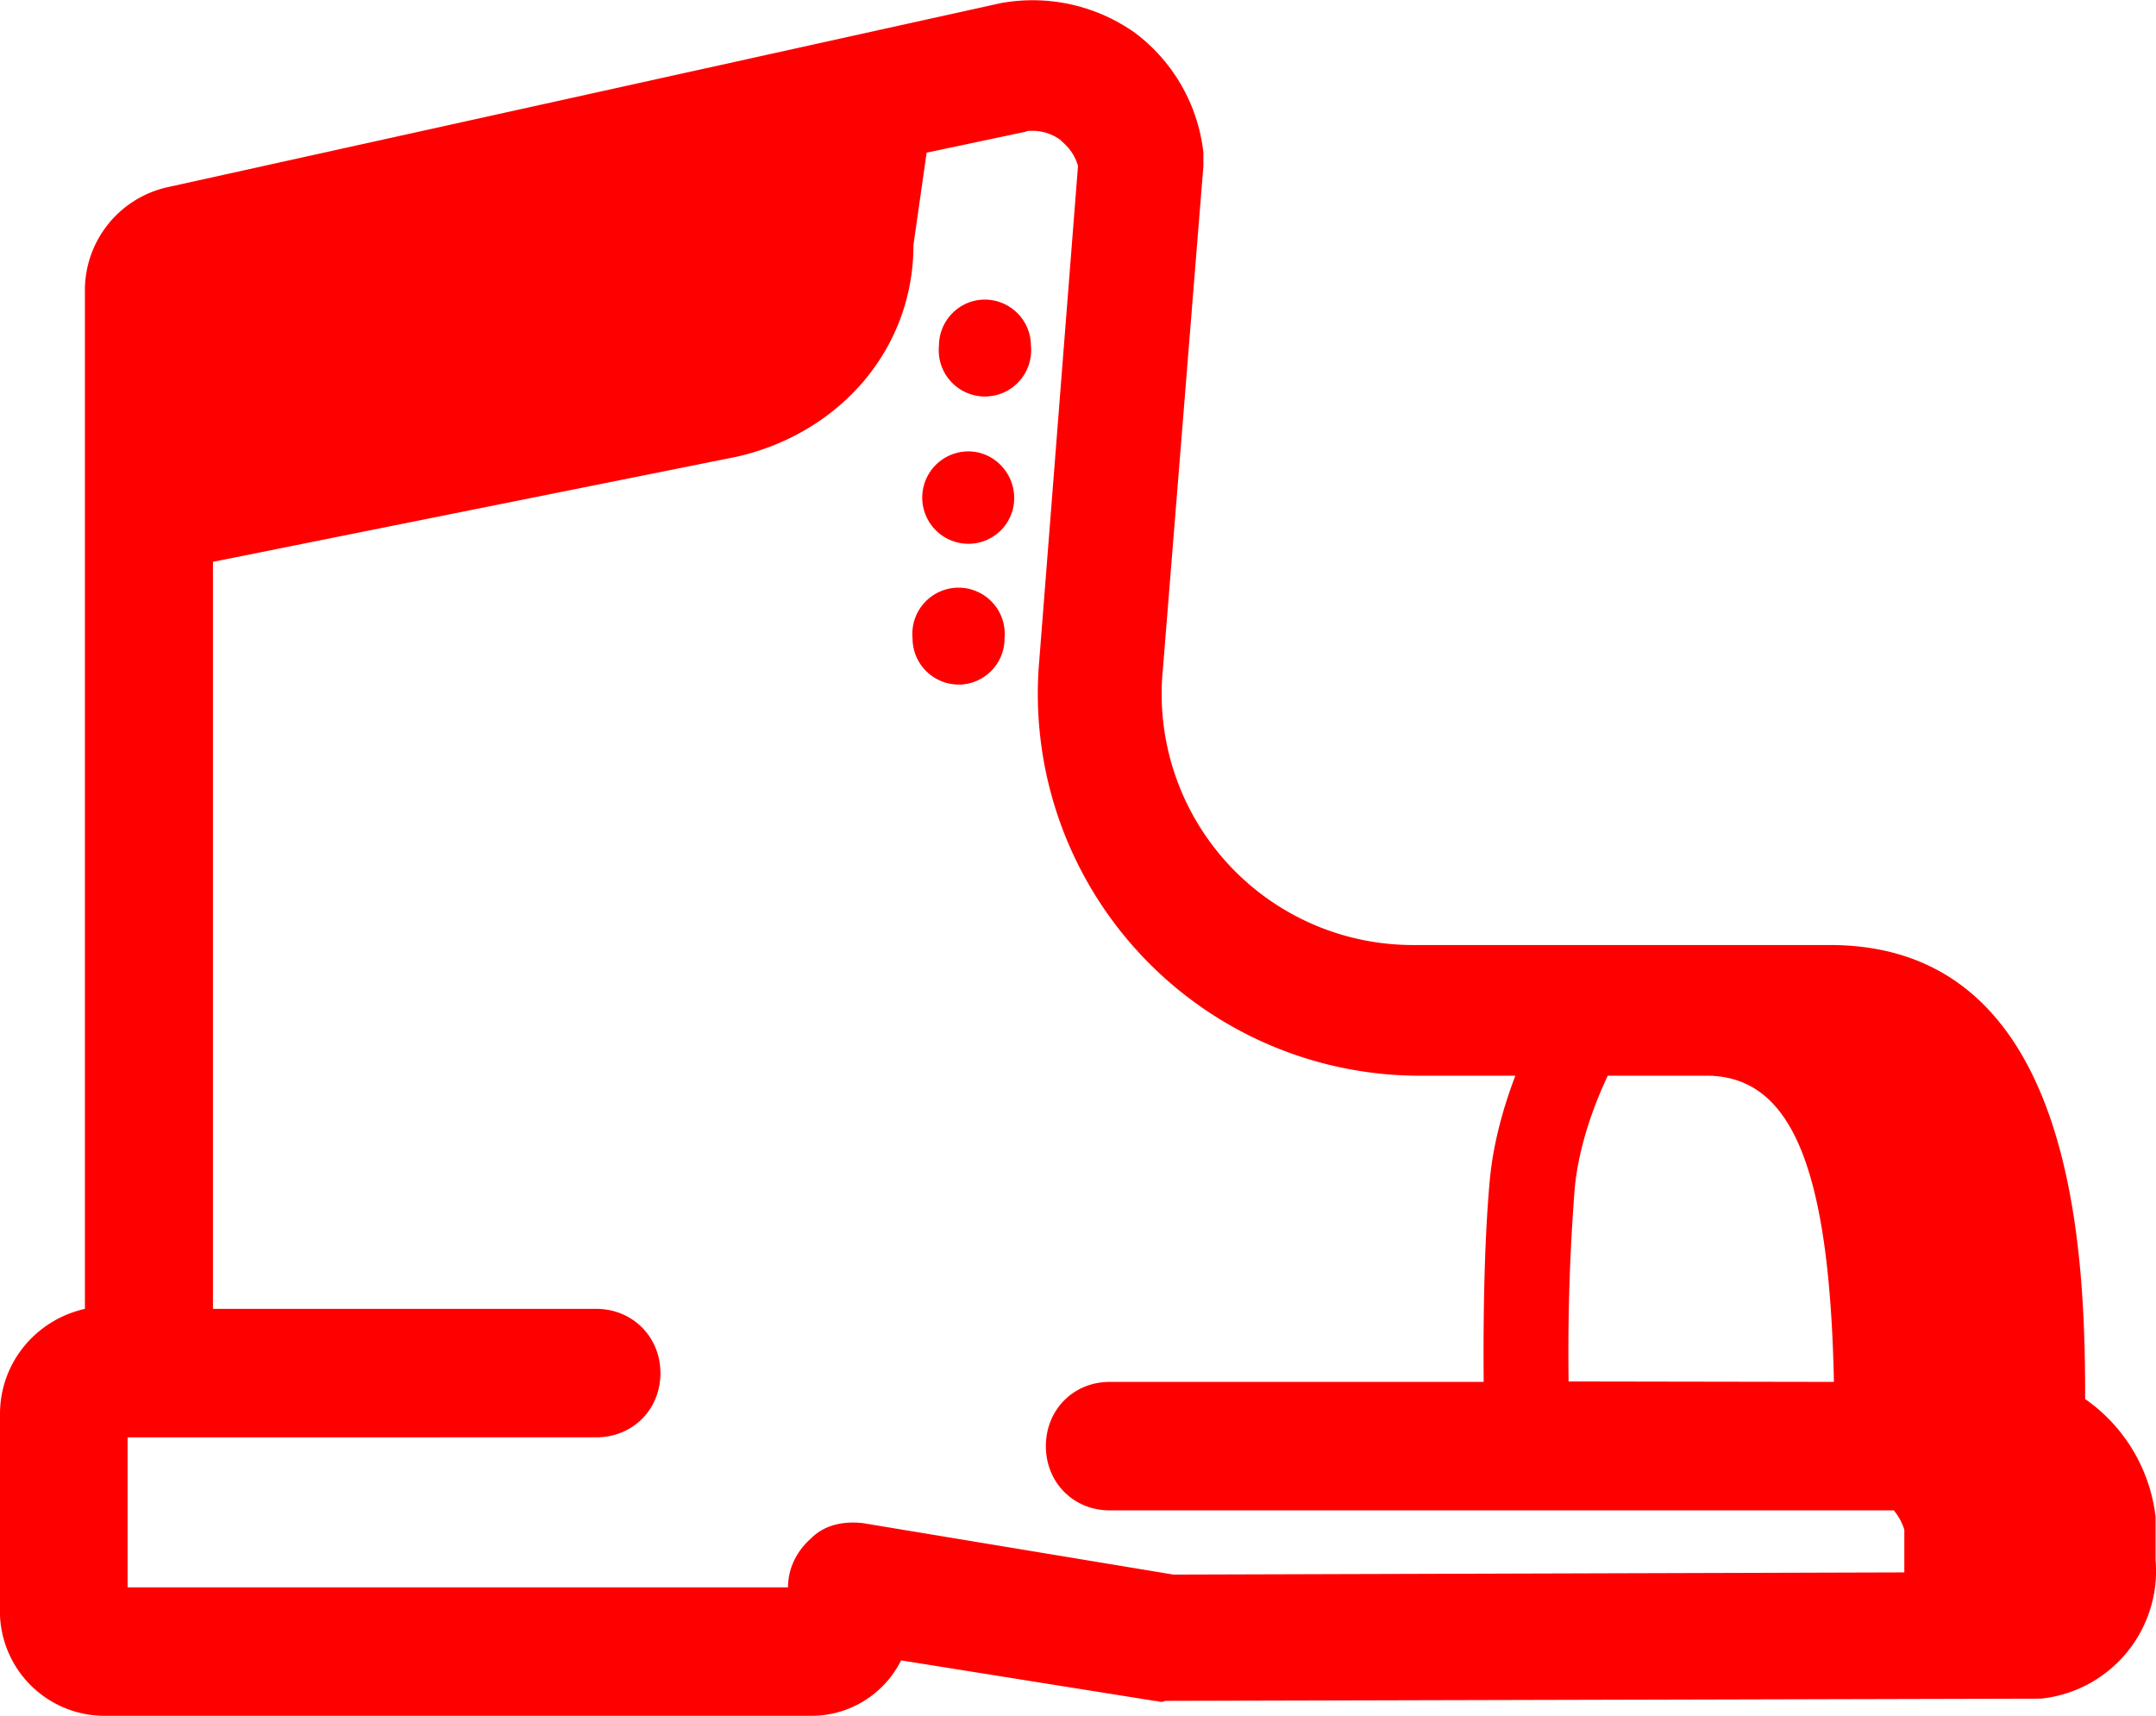 <svg xmlns="http://www.w3.org/2000/svg" xmlns:xlink="http://www.w3.org/1999/xlink" width="49" height="39" viewBox="0 0 49 39"><defs><path id="89iqa" d="M657.8 365.75a3.95 3.95 0 0 1 1.55 2.72v.3l-.92 11.43a5.71 5.71 0 0 0 5.67 6.28h9.49c5.57 0 5.8 6.91 5.8 10.32a3.8 3.8 0 0 1 1.6 2.67v.98a2.92 2.92 0 0 1-2.61 3.16h-.14l-19.76.05c-.1.05-.14 0-.24 0l-5.76-.92a2.28 2.28 0 0 1-2.08 1.26h-16.03a2.38 2.38 0 0 1-2.37-2.48v-4.38c0-1.17.82-2.14 1.93-2.39v-23.11a2.4 2.4 0 0 1 1.9-2.39l18.92-4.18a4.02 4.02 0 0 1 3.05.68zm-2.47 2.24l-2.27.48-.3 2.1c0 2.38-1.69 4.28-4.01 4.81l-11.91 2.39v16.98h8.71c.83 0 1.46.64 1.46 1.46 0 .83-.63 1.46-1.46 1.46H634.9v3.41h15.01c0-.44.2-.83.53-1.12.3-.3.73-.39 1.17-.34l7.06 1.17 16.61-.05v-.97a1.28 1.28 0 0 0-.24-.44h-17.82c-.82 0-1.45-.63-1.45-1.46s.63-1.46 1.45-1.46h8.5c-.01-1.17 0-3.08.14-4.6.08-.84.31-1.65.58-2.36h-2.25a8.68 8.68 0 0 1-8.57-9.44l.88-11.24c-.1-.34-.3-.49-.4-.59a1.09 1.09 0 0 0-.77-.2zm18.35 28.42c-.1-4.87-.96-6.96-2.9-6.96h-2.24c-.33.7-.66 1.62-.75 2.55a48.05 48.05 0 0 0-.14 4.4zm-18.25-23.55a1.05 1.05 0 1 1-2.09 0c0-.58.47-1.05 1.04-1.05.58 0 1.05.47 1.05 1.05zm-.38 3.46c0 .58-.47 1.04-1.04 1.04a1.05 1.05 0 0 1 0-2.1c.57 0 1.04.48 1.04 1.06zm-.22 3.2c0 .57-.47 1.04-1.04 1.04-.58 0-1.05-.47-1.05-1.05a1.05 1.05 0 1 1 2.09 0z"/></defs><g><g transform="translate(-632 -365)"><use fill="red" xlink:href="#89iqa"/></g></g></svg>